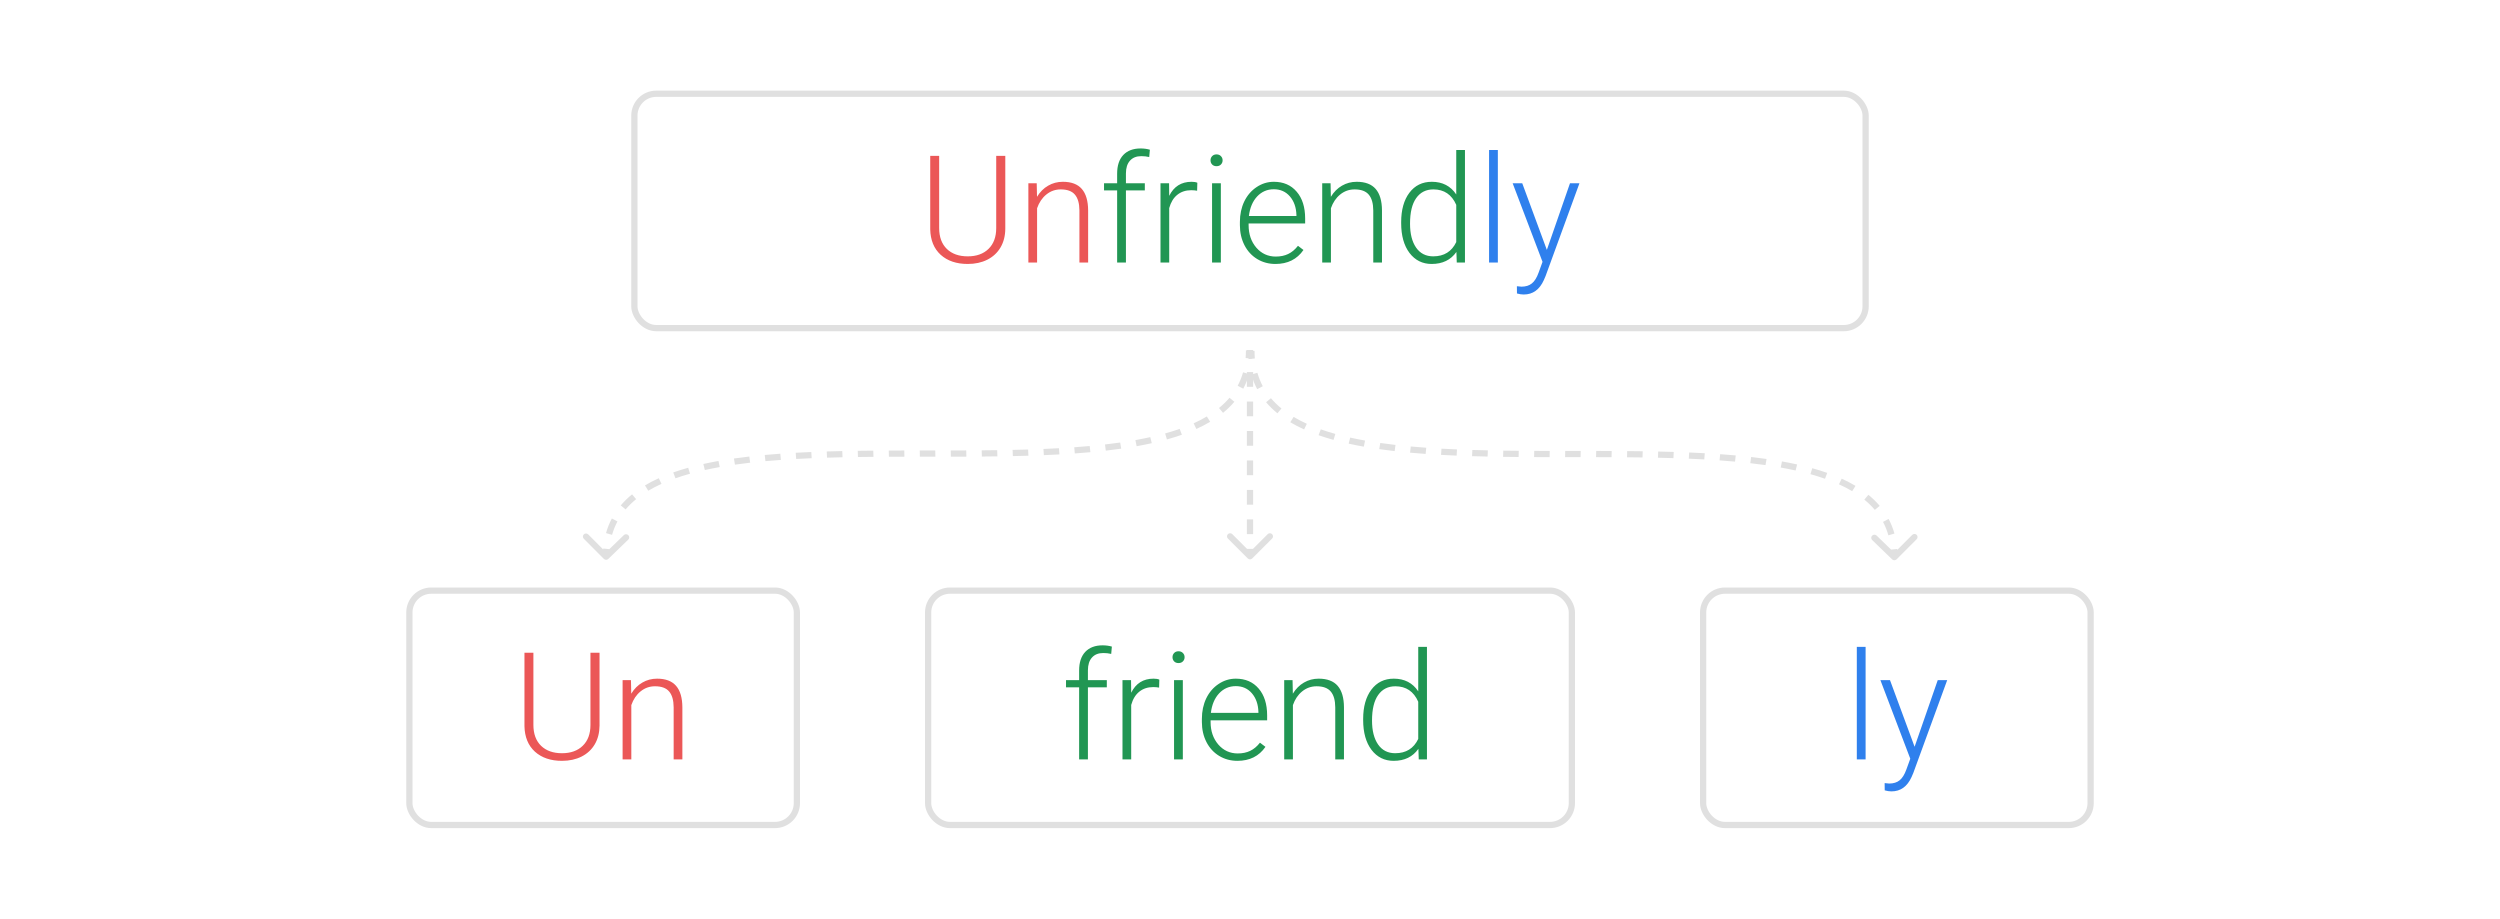 <svg width="800" height="294" viewBox="0 0 800 294" fill="none" xmlns="http://www.w3.org/2000/svg">
<rect width="800" height="294" fill="white"/>
<rect x="203" y="30" width="394" height="75" rx="7" stroke="#E0E0E0" stroke-width="2"/>
<rect x="131" y="189" width="124" height="75" rx="7" stroke="#E0E0E0" stroke-width="2"/>
<rect x="297" y="189" width="206" height="75" rx="7" stroke="#E0E0E0" stroke-width="2"/>
<rect x="545" y="189" width="124" height="75" rx="7" stroke="#E0E0E0" stroke-width="2"/>
<path d="M321.695 49.875V73.172C321.68 75.469 321.172 77.469 320.172 79.172C319.172 80.875 317.758 82.188 315.93 83.109C314.117 84.016 312.031 84.469 309.672 84.469C306.078 84.469 303.195 83.492 301.023 81.539C298.867 79.57 297.75 76.852 297.672 73.383V49.875H300.531V72.961C300.531 75.836 301.352 78.07 302.992 79.664C304.633 81.242 306.859 82.031 309.672 82.031C312.484 82.031 314.703 81.234 316.328 79.641C317.969 78.047 318.789 75.828 318.789 72.984V49.875H321.695ZM331.75 58.641L331.844 62.977C332.797 61.414 333.984 60.227 335.406 59.414C336.828 58.586 338.398 58.172 340.117 58.172C342.836 58.172 344.859 58.938 346.188 60.469C347.516 62 348.188 64.297 348.203 67.359V84H345.414V67.336C345.398 65.07 344.914 63.383 343.961 62.273C343.023 61.164 341.516 60.609 339.438 60.609C337.703 60.609 336.164 61.156 334.82 62.25C333.492 63.328 332.508 64.789 331.867 66.633V84H329.078V58.641H331.75Z" fill="#EB5757"/>
<path d="M357.484 84V60.938H353.289V58.641H357.484V55.57C357.484 52.977 358.141 50.984 359.453 49.594C360.781 48.203 362.625 47.508 364.984 47.508C366.047 47.508 367.039 47.641 367.961 47.906L367.75 50.25C366.969 50.062 366.117 49.969 365.195 49.969C363.648 49.969 362.445 50.453 361.586 51.422C360.727 52.375 360.297 53.734 360.297 55.5V58.641H366.344V60.938H360.297V84H357.484ZM383.078 61.031C382.484 60.922 381.852 60.867 381.18 60.867C379.43 60.867 377.945 61.359 376.727 62.344C375.523 63.312 374.664 64.727 374.148 66.586V84H371.359V58.641H374.102L374.148 62.672C375.633 59.672 378.016 58.172 381.297 58.172C382.078 58.172 382.695 58.273 383.148 58.477L383.078 61.031ZM390.672 84H387.859V58.641H390.672V84ZM387.367 51.305C387.367 50.773 387.539 50.328 387.883 49.969C388.227 49.594 388.695 49.406 389.289 49.406C389.883 49.406 390.352 49.594 390.695 49.969C391.055 50.328 391.234 50.773 391.234 51.305C391.234 51.836 391.055 52.281 390.695 52.641C390.352 53 389.883 53.18 389.289 53.18C388.695 53.18 388.227 53 387.883 52.641C387.539 52.281 387.367 51.836 387.367 51.305ZM408.133 84.469C405.977 84.469 404.023 83.938 402.273 82.875C400.539 81.812 399.188 80.336 398.219 78.445C397.25 76.539 396.766 74.406 396.766 72.047V71.039C396.766 68.602 397.234 66.406 398.172 64.453C399.125 62.5 400.445 60.969 402.133 59.859C403.82 58.734 405.648 58.172 407.617 58.172C410.695 58.172 413.133 59.227 414.93 61.336C416.742 63.43 417.648 66.297 417.648 69.938V71.508H399.555V72.047C399.555 74.922 400.375 77.32 402.016 79.242C403.672 81.148 405.75 82.102 408.25 82.102C409.75 82.102 411.07 81.828 412.211 81.281C413.367 80.734 414.414 79.859 415.352 78.656L417.109 79.992C415.047 82.977 412.055 84.469 408.133 84.469ZM407.617 60.562C405.508 60.562 403.727 61.336 402.273 62.883C400.836 64.43 399.961 66.508 399.648 69.117H414.859V68.812C414.781 66.375 414.086 64.391 412.773 62.859C411.461 61.328 409.742 60.562 407.617 60.562ZM425.781 58.641L425.875 62.977C426.828 61.414 428.016 60.227 429.438 59.414C430.859 58.586 432.43 58.172 434.148 58.172C436.867 58.172 438.891 58.938 440.219 60.469C441.547 62 442.219 64.297 442.234 67.359V84H439.445V67.336C439.43 65.07 438.945 63.383 437.992 62.273C437.055 61.164 435.547 60.609 433.469 60.609C431.734 60.609 430.195 61.156 428.852 62.25C427.523 63.328 426.539 64.789 425.898 66.633V84H423.109V58.641H425.781ZM448.375 71.086C448.375 67.148 449.25 64.016 451 61.688C452.766 59.344 455.156 58.172 458.172 58.172C461.594 58.172 464.203 59.523 466 62.227V48H468.789V84H466.164L466.047 80.625C464.25 83.188 461.609 84.469 458.125 84.469C455.203 84.469 452.844 83.297 451.047 80.953C449.266 78.594 448.375 75.414 448.375 71.414V71.086ZM451.211 71.578C451.211 74.812 451.859 77.367 453.156 79.242C454.453 81.102 456.281 82.031 458.641 82.031C462.094 82.031 464.547 80.508 466 77.461V65.555C464.547 62.258 462.109 60.609 458.688 60.609C456.328 60.609 454.492 61.539 453.18 63.398C451.867 65.242 451.211 67.969 451.211 71.578Z" fill="#219653"/>
<path d="M479.312 84H476.5V48H479.312V84ZM494.992 79.969L502.398 58.641H505.422L494.594 88.312L494.031 89.625C492.641 92.703 490.492 94.242 487.586 94.242C486.914 94.242 486.195 94.133 485.43 93.914L485.406 91.594L486.859 91.734C488.234 91.734 489.344 91.391 490.188 90.703C491.047 90.031 491.773 88.867 492.367 87.211L493.609 83.789L484.047 58.641H487.117L494.992 79.969Z" fill="#2F80ED"/>
<path d="M191.852 208.875V232.172C191.836 234.469 191.328 236.469 190.328 238.172C189.328 239.875 187.914 241.188 186.086 242.109C184.273 243.016 182.188 243.469 179.828 243.469C176.234 243.469 173.352 242.492 171.18 240.539C169.023 238.57 167.906 235.852 167.828 232.383V208.875H170.688V231.961C170.688 234.836 171.508 237.07 173.148 238.664C174.789 240.242 177.016 241.031 179.828 241.031C182.641 241.031 184.859 240.234 186.484 238.641C188.125 237.047 188.945 234.828 188.945 231.984V208.875H191.852ZM201.906 217.641L202 221.977C202.953 220.414 204.141 219.227 205.562 218.414C206.984 217.586 208.555 217.172 210.273 217.172C212.992 217.172 215.016 217.938 216.344 219.469C217.672 221 218.344 223.297 218.359 226.359V243H215.57V226.336C215.555 224.07 215.07 222.383 214.117 221.273C213.18 220.164 211.672 219.609 209.594 219.609C207.859 219.609 206.32 220.156 204.977 221.25C203.648 222.328 202.664 223.789 202.023 225.633V243H199.234V217.641H201.906Z" fill="#EB5757"/>
<path d="M596.992 243H594.18V207H596.992V243ZM612.672 238.969L620.078 217.641H623.102L612.273 247.312L611.711 248.625C610.32 251.703 608.172 253.242 605.266 253.242C604.594 253.242 603.875 253.133 603.109 252.914L603.086 250.594L604.539 250.734C605.914 250.734 607.023 250.391 607.867 249.703C608.727 249.031 609.453 247.867 610.047 246.211L611.289 242.789L601.727 217.641H604.797L612.672 238.969Z" fill="#2F80ED"/>
<path d="M345.32 243V219.938H341.125V217.641H345.32V214.57C345.32 211.977 345.977 209.984 347.289 208.594C348.617 207.203 350.461 206.508 352.82 206.508C353.883 206.508 354.875 206.641 355.797 206.906L355.586 209.25C354.805 209.062 353.953 208.969 353.031 208.969C351.484 208.969 350.281 209.453 349.422 210.422C348.562 211.375 348.133 212.734 348.133 214.5V217.641H354.18V219.938H348.133V243H345.32ZM370.914 220.031C370.32 219.922 369.688 219.867 369.016 219.867C367.266 219.867 365.781 220.359 364.562 221.344C363.359 222.312 362.5 223.727 361.984 225.586V243H359.195V217.641H361.938L361.984 221.672C363.469 218.672 365.852 217.172 369.133 217.172C369.914 217.172 370.531 217.273 370.984 217.477L370.914 220.031ZM378.508 243H375.695V217.641H378.508V243ZM375.203 210.305C375.203 209.773 375.375 209.328 375.719 208.969C376.062 208.594 376.531 208.406 377.125 208.406C377.719 208.406 378.188 208.594 378.531 208.969C378.891 209.328 379.07 209.773 379.07 210.305C379.07 210.836 378.891 211.281 378.531 211.641C378.188 212 377.719 212.18 377.125 212.18C376.531 212.18 376.062 212 375.719 211.641C375.375 211.281 375.203 210.836 375.203 210.305ZM395.969 243.469C393.812 243.469 391.859 242.938 390.109 241.875C388.375 240.812 387.023 239.336 386.055 237.445C385.086 235.539 384.602 233.406 384.602 231.047V230.039C384.602 227.602 385.07 225.406 386.008 223.453C386.961 221.5 388.281 219.969 389.969 218.859C391.656 217.734 393.484 217.172 395.453 217.172C398.531 217.172 400.969 218.227 402.766 220.336C404.578 222.43 405.484 225.297 405.484 228.938V230.508H387.391V231.047C387.391 233.922 388.211 236.32 389.852 238.242C391.508 240.148 393.586 241.102 396.086 241.102C397.586 241.102 398.906 240.828 400.047 240.281C401.203 239.734 402.25 238.859 403.188 237.656L404.945 238.992C402.883 241.977 399.891 243.469 395.969 243.469ZM395.453 219.562C393.344 219.562 391.562 220.336 390.109 221.883C388.672 223.43 387.797 225.508 387.484 228.117H402.695V227.812C402.617 225.375 401.922 223.391 400.609 221.859C399.297 220.328 397.578 219.562 395.453 219.562ZM413.617 217.641L413.711 221.977C414.664 220.414 415.852 219.227 417.273 218.414C418.695 217.586 420.266 217.172 421.984 217.172C424.703 217.172 426.727 217.938 428.055 219.469C429.383 221 430.055 223.297 430.07 226.359V243H427.281V226.336C427.266 224.07 426.781 222.383 425.828 221.273C424.891 220.164 423.383 219.609 421.305 219.609C419.57 219.609 418.031 220.156 416.688 221.25C415.359 222.328 414.375 223.789 413.734 225.633V243H410.945V217.641H413.617ZM436.211 230.086C436.211 226.148 437.086 223.016 438.836 220.688C440.602 218.344 442.992 217.172 446.008 217.172C449.43 217.172 452.039 218.523 453.836 221.227V207H456.625V243H454L453.883 239.625C452.086 242.188 449.445 243.469 445.961 243.469C443.039 243.469 440.68 242.297 438.883 239.953C437.102 237.594 436.211 234.414 436.211 230.414V230.086ZM439.047 230.578C439.047 233.812 439.695 236.367 440.992 238.242C442.289 240.102 444.117 241.031 446.477 241.031C449.93 241.031 452.383 239.508 453.836 236.461V224.555C452.383 221.258 449.945 219.609 446.523 219.609C444.164 219.609 442.328 220.539 441.016 222.398C439.703 224.242 439.047 226.969 439.047 230.578Z" fill="#219653"/>
<path d="M193.584 178.492C193.78 178.689 194.099 178.695 194.296 178.505L197.5 175.404C197.696 175.214 197.696 174.899 197.5 174.702C197.303 174.504 196.984 174.498 196.788 174.689L193.94 177.445L191.092 174.585C190.895 174.388 190.577 174.382 190.38 174.572C190.183 174.762 190.183 175.077 190.38 175.274L193.584 178.492ZM399.198 112.138C399.198 112.986 399.164 113.811 399.096 114.614L400.099 114.715C400.17 113.884 400.205 113.031 400.205 112.156L399.198 112.138ZM398.263 119.281C397.824 120.841 397.234 122.304 396.504 123.675L397.397 124.149C398.161 122.717 398.776 121.19 399.234 119.563L398.263 119.281ZM393.832 127.603C392.82 128.799 391.674 129.913 390.403 130.949L391.053 131.719C392.367 130.648 393.557 129.493 394.61 128.248L393.832 127.603ZM386.457 133.692C385.122 134.488 383.695 135.226 382.182 135.911L382.616 136.815C384.159 136.116 385.62 135.361 386.989 134.545L386.457 133.692ZM377.671 137.713C376.172 138.242 374.608 138.73 372.985 139.181L373.275 140.138C374.918 139.681 376.503 139.186 378.026 138.649L377.671 137.713ZM368.212 140.368C366.66 140.712 365.064 141.029 363.428 141.32L363.624 142.297C365.273 142.004 366.883 141.685 368.45 141.337L368.212 140.368ZM358.542 142.099C356.945 142.327 355.316 142.534 353.658 142.723L353.792 143.709C355.459 143.52 357.097 143.311 358.704 143.082L358.542 142.099ZM348.761 143.221C347.131 143.368 345.478 143.5 343.803 143.619L343.893 144.609C345.574 144.491 347.234 144.358 348.871 144.21L348.761 143.221ZM338.905 143.925C337.266 144.015 335.609 144.093 333.937 144.162L333.997 145.154C335.674 145.085 337.335 145.006 338.979 144.916L338.905 143.925ZM329.017 144.337C327.374 144.386 325.719 144.428 324.053 144.463L324.093 145.456C325.762 145.421 327.42 145.379 329.066 145.329L329.017 144.337ZM319.114 144.549C317.468 144.572 315.814 144.59 314.154 144.603L314.181 145.596C315.843 145.583 317.498 145.565 319.146 145.542L319.114 144.549ZM309.204 144.634C307.555 144.64 305.901 144.645 304.245 144.647L304.265 145.64C305.922 145.638 307.577 145.634 309.227 145.627L309.204 144.634ZM299.291 144.651C298.465 144.651 297.638 144.651 296.812 144.651C295.985 144.651 295.158 144.651 294.332 144.651L294.35 145.644C295.177 145.644 296.003 145.644 296.83 145.644C297.657 145.644 298.484 145.644 299.31 145.644L299.291 144.651ZM289.376 144.654C287.72 144.657 286.065 144.661 284.415 144.668L284.438 145.661C286.087 145.654 287.74 145.65 289.397 145.648L289.376 144.654ZM279.461 144.698C277.799 144.712 276.143 144.73 274.495 144.753L274.528 145.746C276.174 145.723 277.828 145.705 279.488 145.691L279.461 144.698ZM269.548 144.839C267.88 144.874 266.222 144.916 264.576 144.965L264.625 145.958C266.268 145.908 267.923 145.867 269.588 145.831L269.548 144.839ZM259.644 145.14C257.968 145.209 256.307 145.288 254.662 145.378L254.737 146.37C256.376 146.28 258.033 146.201 259.705 146.133L259.644 145.14ZM249.749 145.685C248.067 145.804 246.407 145.937 244.771 146.085L244.881 147.074C246.511 146.926 248.164 146.794 249.839 146.676L249.749 145.685ZM239.85 146.585C238.183 146.775 236.545 146.984 234.938 147.212L235.1 148.195C236.696 147.968 238.325 147.761 239.983 147.572L239.85 146.585ZM230.017 147.997C228.368 148.291 226.759 148.61 225.192 148.957L225.43 149.926C226.982 149.582 228.578 149.266 230.214 148.975L230.017 147.997ZM220.367 150.157C218.724 150.614 217.139 151.109 215.616 151.645L215.97 152.581C217.47 152.053 219.033 151.565 220.657 151.113L220.367 150.157ZM211.026 153.479C209.482 154.179 208.022 154.934 206.653 155.75L207.185 156.602C208.519 155.807 209.946 155.069 211.46 154.383L211.026 153.479ZM202.589 158.575C201.275 159.647 200.085 160.802 199.031 162.047L199.809 162.692C200.821 161.495 201.967 160.382 203.239 159.345L202.589 158.575ZM196.244 166.145C195.481 167.578 194.866 169.105 194.408 170.732L195.378 171.014C195.818 169.453 196.407 167.991 197.137 166.62L196.244 166.145ZM193.542 175.58C193.472 176.411 193.436 177.263 193.436 178.138L194.443 178.156C194.443 177.308 194.478 176.483 194.546 175.68L193.542 175.58ZM193.228 178.836C193.621 179.231 194.259 179.243 194.652 178.862L201.06 172.66C201.453 172.28 201.453 171.651 201.06 171.256C200.666 170.861 200.029 170.85 199.636 171.23L193.94 176.743L188.244 171.023C187.851 170.628 187.213 170.616 186.82 170.997C186.427 171.378 186.427 172.006 186.82 172.401L193.228 178.836ZM398.695 112.129C398.695 112.964 398.661 113.775 398.594 114.564L400.601 114.765C400.673 113.92 400.709 113.054 400.709 112.166L398.695 112.129ZM397.778 119.14C397.348 120.667 396.771 122.097 396.058 123.438L397.844 124.387C398.624 122.923 399.252 121.364 399.719 119.704L397.778 119.14ZM393.443 127.281C392.452 128.453 391.328 129.545 390.078 130.564L391.377 132.105C392.713 131.016 393.925 129.84 394.999 128.57L393.443 127.281ZM386.191 133.266C384.873 134.051 383.463 134.781 381.965 135.46L382.833 137.267C384.392 136.561 385.868 135.797 387.255 134.971L386.191 133.266ZM377.494 137.245C376.006 137.77 374.454 138.255 372.84 138.703L373.42 140.616C375.072 140.156 376.668 139.658 378.203 139.117L377.494 137.245ZM368.093 139.884C366.548 140.226 364.959 140.541 363.33 140.831L363.722 142.786C365.378 142.491 366.994 142.171 368.569 141.822L368.093 139.884ZM358.461 141.608C356.869 141.835 355.245 142.041 353.591 142.23L353.859 144.203C355.53 144.012 357.173 143.803 358.785 143.574L358.461 141.608ZM348.705 142.727C347.08 142.874 345.429 143.005 343.757 143.124L343.938 145.105C345.622 144.986 347.286 144.853 348.926 144.704L348.705 142.727ZM338.868 143.429C337.231 143.519 335.577 143.597 333.906 143.666L334.028 145.65C335.706 145.581 337.37 145.502 339.016 145.412L338.868 143.429ZM328.992 143.84C327.351 143.89 325.697 143.932 324.033 143.967L324.113 145.952C325.783 145.917 327.443 145.875 329.091 145.826L328.992 143.84ZM319.097 144.053C317.452 144.075 315.799 144.093 314.14 144.107L314.194 146.093C315.857 146.079 317.514 146.061 319.163 146.038L319.097 144.053ZM309.193 144.137C307.544 144.144 305.891 144.148 304.235 144.151L304.275 146.137C305.933 146.134 307.588 146.13 309.238 146.123L309.193 144.137ZM299.282 144.154C298.456 144.154 297.629 144.154 296.802 144.154C295.976 144.154 295.149 144.154 294.322 144.154L294.36 146.14C295.186 146.14 296.013 146.14 296.839 146.14C297.666 146.14 298.493 146.14 299.319 146.14L299.282 144.154ZM289.366 144.158C287.709 144.16 286.054 144.165 284.403 144.171L284.449 146.158C286.098 146.151 287.751 146.147 289.407 146.144L289.366 144.158ZM279.448 144.202C277.785 144.216 276.128 144.233 274.479 144.256L274.544 146.242C276.189 146.219 277.842 146.202 279.502 146.188L279.448 144.202ZM269.528 144.342C267.859 144.377 266.199 144.419 264.551 144.469L264.65 146.454C266.291 146.405 267.944 146.363 269.608 146.328L269.528 144.342ZM259.614 144.644C257.936 144.713 256.272 144.792 254.625 144.882L254.774 146.865C256.411 146.776 258.065 146.697 259.735 146.629L259.614 144.644ZM249.703 145.19C248.019 145.309 246.356 145.442 244.716 145.59L244.936 147.568C246.562 147.421 248.212 147.289 249.884 147.171L249.703 145.19ZM239.783 146.092C238.112 146.282 236.469 146.491 234.857 146.721L235.181 148.687C236.772 148.46 238.396 148.253 240.05 148.065L239.783 146.092ZM229.919 147.509C228.264 147.803 226.647 148.124 225.073 148.473L225.549 150.411C227.093 150.069 228.682 149.754 230.312 149.464L229.919 147.509ZM220.222 149.679C218.569 150.139 216.973 150.637 215.439 151.178L216.147 153.049C217.635 152.525 219.188 152.04 220.802 151.591L220.222 149.679ZM210.809 153.028C209.25 153.734 207.773 154.497 206.386 155.324L207.451 157.029C208.768 156.244 210.179 155.514 211.677 154.835L210.809 153.028ZM202.264 158.19C200.928 159.279 199.717 160.455 198.642 161.725L200.198 163.014C201.19 161.842 202.314 160.749 203.564 159.73L202.264 158.19ZM195.797 165.908C195.018 167.372 194.39 168.931 193.923 170.591L195.864 171.154C196.294 169.627 196.87 168.197 197.584 166.857L195.797 165.908ZM193.041 175.529C192.969 176.375 192.933 177.241 192.933 178.129L194.947 178.166C194.947 177.331 194.981 176.519 195.047 175.731L193.041 175.529Z" fill="#E0E0E0"/>
<path d="M606.563 178.639C606.367 178.837 606.048 178.842 605.851 178.652L602.647 175.551C602.451 175.361 602.451 175.047 602.647 174.849C602.844 174.652 603.163 174.646 603.359 174.836L606.207 177.593L609.055 174.732C609.252 174.535 609.571 174.529 609.767 174.719C609.964 174.91 609.964 175.224 609.767 175.422L606.563 178.639ZM400.949 112.285C400.949 113.134 400.983 113.959 401.051 114.762L400.048 114.862C399.978 114.031 399.942 113.179 399.942 112.304L400.949 112.285ZM401.884 119.429C402.323 120.989 402.913 122.451 403.643 123.822L402.75 124.297C401.987 122.864 401.371 121.337 400.913 119.711L401.884 119.429ZM406.315 127.75C407.327 128.947 408.473 130.06 409.744 131.097L409.095 131.867C407.78 130.795 406.591 129.64 405.537 128.395L406.315 127.75ZM413.69 133.84C415.025 134.635 416.452 135.373 417.966 136.059L417.532 136.963C415.988 136.263 414.527 135.508 413.158 134.692L413.69 133.84ZM422.476 137.861C423.975 138.389 425.539 138.877 427.162 139.329L426.872 140.285C425.23 139.828 423.644 139.333 422.122 138.796L422.476 137.861ZM431.936 140.515C433.487 140.859 435.083 141.176 436.719 141.467L436.523 142.444C434.874 142.151 433.264 141.832 431.698 141.485L431.936 140.515ZM441.605 142.247C443.202 142.474 444.831 142.681 446.489 142.87L446.355 143.857C444.688 143.667 443.05 143.458 441.443 143.229L441.605 142.247ZM451.387 143.368C453.016 143.516 454.669 143.648 456.344 143.766L456.254 144.757C454.573 144.638 452.913 144.505 451.276 144.357L451.387 143.368ZM461.242 144.072C462.881 144.162 464.538 144.24 466.21 144.309L466.15 145.302C464.473 145.233 462.812 145.154 461.168 145.064L461.242 144.072ZM471.131 144.484C472.773 144.534 474.428 144.575 476.094 144.611L476.054 145.603C474.385 145.568 472.727 145.526 471.081 145.477L471.131 144.484ZM481.033 144.696C482.679 144.719 484.333 144.737 485.994 144.751L485.967 145.744C484.305 145.73 482.649 145.712 481.001 145.689L481.033 144.696ZM490.943 144.781C492.592 144.788 494.246 144.792 495.902 144.794L495.882 145.787C494.225 145.785 492.57 145.781 490.92 145.774L490.943 144.781ZM500.856 144.798C501.682 144.798 502.509 144.798 503.336 144.798C504.162 144.798 504.989 144.798 505.815 144.798L505.797 145.791C504.97 145.791 504.144 145.791 503.317 145.791C502.49 145.791 501.664 145.791 500.837 145.791L500.856 144.798ZM510.771 144.802C512.428 144.804 514.082 144.808 515.732 144.815L515.71 145.808C514.06 145.801 512.407 145.797 510.751 145.795L510.771 144.802ZM520.686 144.846C522.348 144.859 524.004 144.877 525.652 144.9L525.619 145.893C523.973 145.87 522.319 145.852 520.659 145.839L520.686 144.846ZM530.599 144.986C532.267 145.021 533.925 145.063 535.571 145.113L535.522 146.105C533.879 146.056 532.224 146.014 530.559 145.979L530.599 144.986ZM540.503 145.288C542.179 145.357 543.84 145.436 545.485 145.526L545.411 146.517C543.771 146.427 542.114 146.349 540.442 146.28L540.503 145.288ZM550.399 145.832C552.08 145.951 553.74 146.084 555.376 146.232L555.266 147.221C553.637 147.074 551.983 146.942 550.308 146.823L550.399 145.832ZM560.297 146.733C561.964 146.922 563.603 147.131 565.209 147.36L565.048 148.343C563.451 148.115 561.822 147.908 560.164 147.719L560.297 146.733ZM570.13 148.145C571.779 148.438 573.388 148.757 574.955 149.105L574.717 150.074C573.165 149.73 571.57 149.413 569.933 149.122L570.13 148.145ZM579.78 150.304C581.423 150.761 583.008 151.256 584.531 151.793L584.177 152.729C582.677 152.2 581.114 151.712 579.49 151.261L579.78 150.304ZM589.121 153.627C590.665 154.326 592.125 155.081 593.495 155.897L592.962 156.75C591.628 155.954 590.201 155.216 588.687 154.531L589.121 153.627ZM597.558 158.723C598.873 159.794 600.062 160.949 601.116 162.194L600.338 162.839C599.326 161.643 598.18 160.529 596.908 159.493L597.558 158.723ZM603.903 166.293C604.666 167.725 605.281 169.252 605.739 170.879L604.769 171.161C604.329 169.601 603.74 168.138 603.01 166.767L603.903 166.293ZM606.605 175.727C606.675 176.558 606.711 177.411 606.711 178.285L605.704 178.304C605.704 177.456 605.669 176.631 605.601 175.828L606.605 175.727ZM606.919 178.984C606.526 179.379 605.889 179.39 605.495 179.01L599.087 172.808C598.694 172.427 598.694 171.798 599.087 171.403C599.481 171.009 600.118 170.997 600.511 171.378L606.207 176.89L611.903 171.17C612.296 170.775 612.934 170.764 613.327 171.144C613.72 171.525 613.72 172.154 613.327 172.548L606.919 178.984ZM401.452 112.276C401.452 113.111 401.486 113.923 401.553 114.711L399.546 114.913C399.475 114.067 399.438 113.201 399.438 112.313L401.452 112.276ZM402.369 119.288C402.799 120.815 403.376 122.245 404.09 123.585L402.303 124.534C401.523 123.07 400.895 121.511 400.428 119.852L402.369 119.288ZM406.704 127.428C407.695 128.6 408.819 129.693 410.069 130.712L408.77 132.252C407.434 131.163 406.222 129.987 405.148 128.717L406.704 127.428ZM413.957 133.413C415.274 134.198 416.684 134.928 418.183 135.607L417.315 137.414C415.756 136.708 414.279 135.945 412.892 135.118L413.957 133.413ZM422.653 137.393C424.141 137.917 425.694 138.402 427.307 138.851L426.728 140.763C425.075 140.303 423.479 139.805 421.944 139.264L422.653 137.393ZM432.055 140.031C433.599 140.373 435.188 140.688 436.818 140.978L436.425 142.933C434.769 142.639 433.153 142.318 431.579 141.969L432.055 140.031ZM441.686 141.755C443.278 141.982 444.902 142.189 446.556 142.377L446.288 144.35C444.617 144.16 442.974 143.951 441.362 143.721L441.686 141.755ZM451.442 142.874C453.068 143.021 454.718 143.153 456.39 143.271L456.209 145.252C454.525 145.133 452.861 145 451.221 144.852L451.442 142.874ZM461.279 143.576C462.916 143.666 464.571 143.744 466.241 143.813L466.12 145.798C464.441 145.729 462.777 145.65 461.131 145.56L461.279 143.576ZM471.155 143.988C472.796 144.037 474.45 144.079 476.114 144.114L476.034 146.1C474.364 146.065 472.704 146.023 471.057 145.973L471.155 143.988ZM481.05 144.2C482.695 144.223 484.348 144.24 486.007 144.254L485.953 146.24C484.29 146.226 482.633 146.209 480.984 146.186L481.05 144.2ZM490.954 144.284C492.603 144.291 494.256 144.295 495.912 144.298L495.872 146.284C494.215 146.282 492.56 146.277 490.909 146.27L490.954 144.284ZM500.865 144.301C501.692 144.302 502.518 144.302 503.345 144.302C504.172 144.302 504.998 144.302 505.825 144.302L505.787 146.288C504.961 146.288 504.134 146.288 503.308 146.288C502.481 146.288 501.654 146.288 500.828 146.288L500.865 144.301ZM510.781 144.305C512.438 144.308 514.093 144.312 515.744 144.319L515.698 146.305C514.05 146.298 512.396 146.294 510.74 146.291L510.781 144.305ZM520.699 144.349C522.362 144.363 524.019 144.381 525.668 144.404L525.603 146.389C523.958 146.367 522.305 146.349 520.645 146.335L520.699 144.349ZM530.619 144.489C532.289 144.525 533.948 144.567 535.596 144.616L535.497 146.601C533.856 146.552 532.203 146.51 530.539 146.475L530.619 144.489ZM540.533 144.792C542.211 144.861 543.875 144.94 545.522 145.03L545.373 147.013C543.737 146.923 542.082 146.845 540.412 146.776L540.533 144.792ZM550.444 145.337C552.128 145.456 553.791 145.589 555.431 145.737L555.211 147.715C553.585 147.568 551.935 147.437 550.263 147.318L550.444 145.337ZM560.364 146.239C562.035 146.43 563.678 146.639 565.29 146.868L564.967 148.834C563.375 148.607 561.751 148.401 560.097 148.212L560.364 146.239ZM570.228 147.656C571.883 147.951 573.5 148.271 575.074 148.62L574.598 150.558C573.054 150.216 571.465 149.901 569.835 149.611L570.228 147.656ZM579.925 149.826C581.578 150.286 583.174 150.784 584.708 151.325L584 153.197C582.512 152.672 580.959 152.187 579.346 151.739L579.925 149.826ZM589.338 153.175C590.897 153.881 592.374 154.645 593.761 155.471L592.696 157.176C591.379 156.391 589.968 155.661 588.47 154.982L589.338 153.175ZM597.883 158.337C599.219 159.426 600.43 160.602 601.505 161.872L599.949 163.161C598.958 161.989 597.833 160.897 596.583 159.878L597.883 158.337ZM604.35 166.055C605.129 167.519 605.757 169.078 606.225 170.738L604.283 171.302C603.854 169.775 603.277 168.345 602.563 167.004L604.35 166.055ZM607.106 175.677C607.178 176.522 607.214 177.388 607.214 178.276L605.2 178.313C605.2 177.478 605.166 176.667 605.1 175.878L607.106 175.677Z" fill="#E0E0E0"/>
<path d="M399.646 178.354C399.842 178.549 400.158 178.549 400.354 178.354L403.536 175.172C403.731 174.976 403.731 174.66 403.536 174.464C403.34 174.269 403.024 174.269 402.828 174.464L400 177.293L397.172 174.464C396.976 174.269 396.66 174.269 396.464 174.464C396.269 174.66 396.269 174.976 396.464 175.172L399.646 178.354ZM399.5 112V114.357H400.5V112H399.5ZM399.5 119.071V123.786H400.5V119.071H399.5ZM399.5 128.5V133.214H400.5V128.5H399.5ZM399.5 137.929V142.643H400.5V137.929H399.5ZM399.5 147.357V152.071H400.5V147.357H399.5ZM399.5 156.786V161.5H400.5V156.786H399.5ZM399.5 166.214V170.929H400.5V166.214H399.5ZM399.5 175.643V178H400.5V175.643H399.5ZM399.293 178.707C399.683 179.098 400.317 179.098 400.707 178.707L407.071 172.343C407.462 171.953 407.462 171.319 407.071 170.929C406.681 170.538 406.047 170.538 405.657 170.929L400 176.586L394.343 170.929C393.953 170.538 393.319 170.538 392.929 170.929C392.538 171.319 392.538 171.953 392.929 172.343L399.293 178.707ZM399 112V114.357H401V112H399ZM399 119.071V123.786H401V119.071H399ZM399 128.5V133.214H401V128.5H399ZM399 137.929V142.643H401V137.929H399ZM399 147.357V152.071H401V147.357H399ZM399 156.786V161.5H401V156.786H399ZM399 166.214V170.929H401V166.214H399ZM399 175.643V178H401V175.643H399Z" fill="#E0E0E0"/>
</svg>
